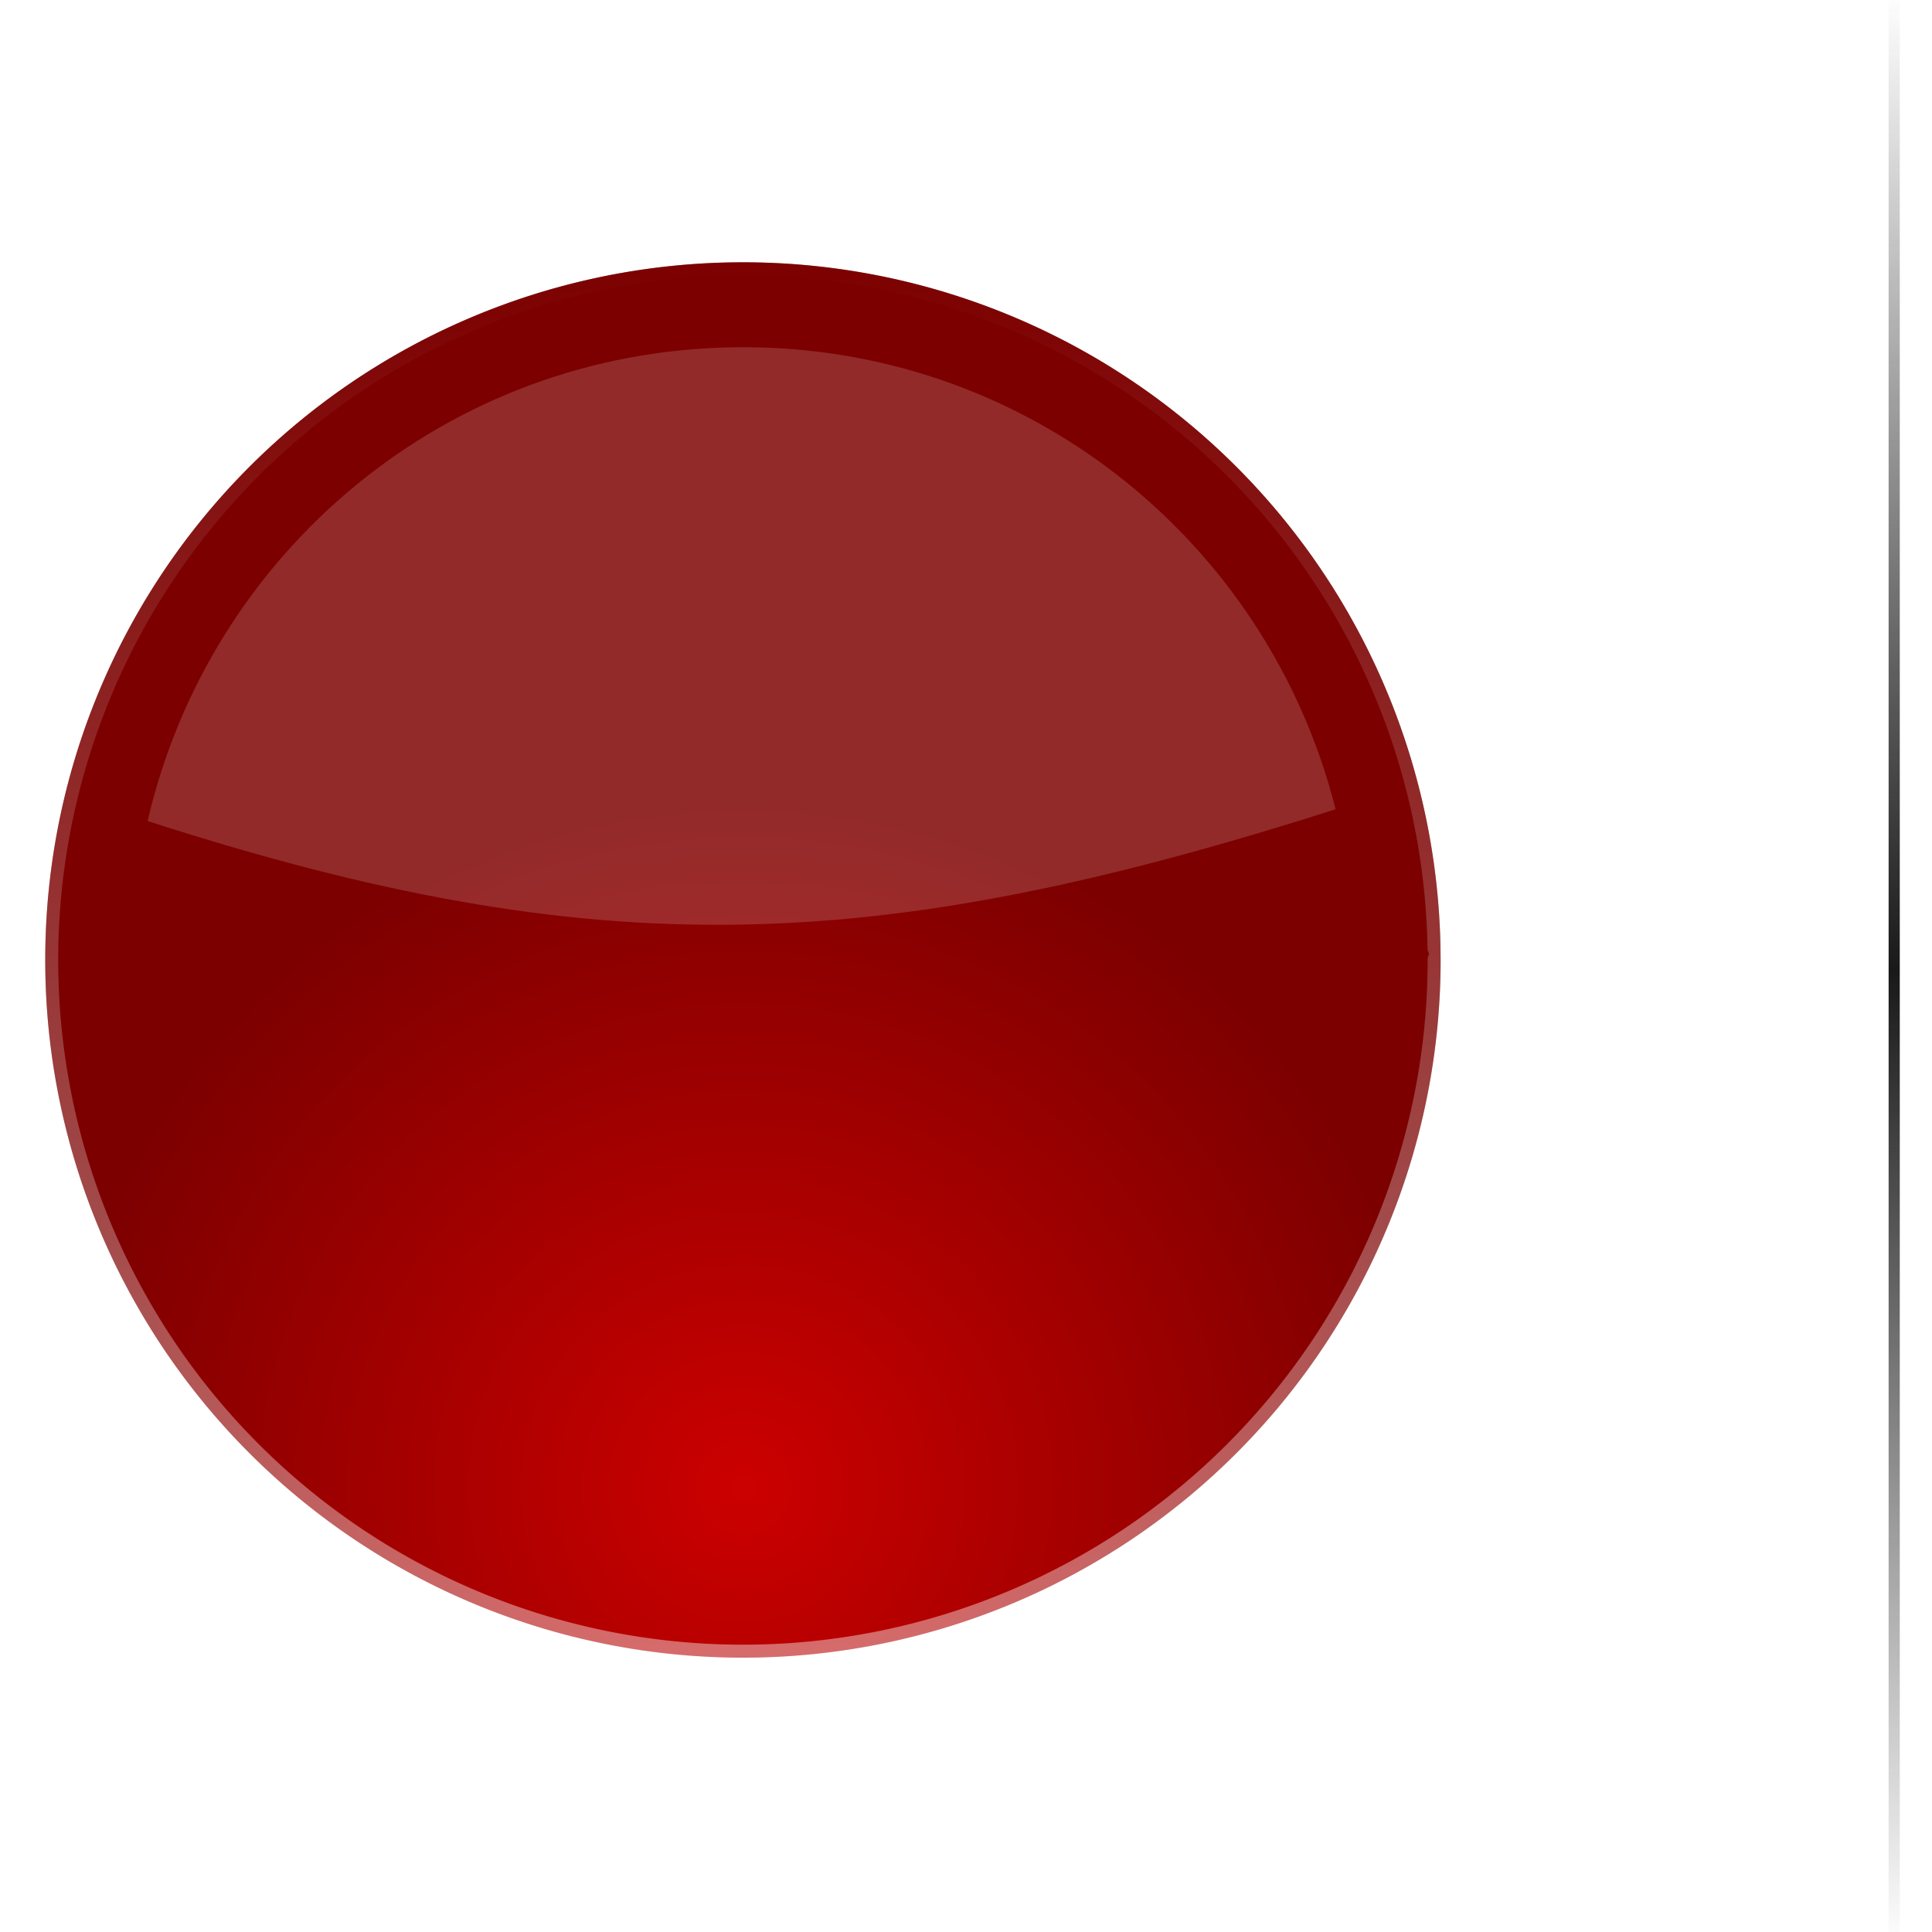 <?xml version="1.0" encoding="UTF-8" standalone="no"?>
<!-- Created with Inkscape (http://www.inkscape.org/) -->

<svg
   xmlns:dc="http://purl.org/dc/elements/1.1/"
   xmlns:cc="http://creativecommons.org/ns#"
   xmlns:rdf="http://www.w3.org/1999/02/22-rdf-syntax-ns#"
   xmlns:svg="http://www.w3.org/2000/svg"
   xmlns="http://www.w3.org/2000/svg"
   xmlns:xlink="http://www.w3.org/1999/xlink"
   xmlns:sodipodi="http://sodipodi.sourceforge.net/DTD/sodipodi-0.dtd"
   xmlns:inkscape="http://www.inkscape.org/namespaces/inkscape"
   width="44"
   height="44"
   viewBox="0 0 44 44"
   id="svg5546"
   version="1.1"
   inkscape:version="0.91 r13725"
   sodipodi:docname="CollapsibleMenu.onAlarm.svg"
   inkscape:export-filename="D:\project\cpp\POC_Expendable\alarmOff.png"
   inkscape:export-xdpi="105.8"
   inkscape:export-ydpi="105.8">
  <defs
     id="defs5548">
    <linearGradient
       inkscape:collect="always"
       id="linearGradient6217">
      <stop
         style="stop-color:#ffffff;stop-opacity:0.78"
         offset="0"
         id="stop6219" />
      <stop
         style="stop-color:#000000;stop-opacity:1"
         offset="1"
         id="stop6221" />
    </linearGradient>
    <linearGradient
       inkscape:collect="always"
       xlink:href="#linearGradient6366"
       id="linearGradient8210"
       gradientUnits="userSpaceOnUse"
       gradientTransform="matrix(1.183,0,0,1.183,-364.007,845.421)"
       x1="323.943"
       y1="142.735"
       x2="323.943"
       y2="169.87" />
    <linearGradient
       id="linearGradient6366"
       inkscape:collect="always">
      <stop
         style="stop-color:#ffffff;stop-opacity:0;"
         offset="0"
         id="stop6370" />
      <stop
         style="stop-color:#ffffff;stop-opacity:1;"
         offset="1"
         id="stop6368" />
    </linearGradient>
    <linearGradient
       inkscape:collect="always"
       xlink:href="#linearGradient5104"
       id="linearGradient8206"
       gradientUnits="userSpaceOnUse"
       gradientTransform="matrix(0.457,0,0,0.51,-237.713,980.011)"
       spreadMethod="reflect"
       x1="614.122"
       y1="55.264"
       x2="614.476"
       y2="98.928" />
    <linearGradient
       inkscape:collect="always"
       id="linearGradient5104">
      <stop
         id="stop5108"
         offset="0"
         style="stop-color:#191919;stop-opacity:0;" />
      <stop
         id="stop5106"
         offset="1"
         style="stop-color:#191919;stop-opacity:1;" />
    </linearGradient>
    <linearGradient
       inkscape:collect="always"
       xlink:href="#linearGradient6366"
       id="linearGradient5520"
       gradientUnits="userSpaceOnUse"
       gradientTransform="translate(830,214)"
       x1="197.579"
       y1="397.456"
       x2="275.325"
       y2="397.456" />
    <radialGradient
       inkscape:collect="always"
       xlink:href="#linearGradient5788"
       id="radialGradient8200"
       gradientUnits="userSpaceOnUse"
       cx="579.974"
       cy="649.417"
       fx="579.974"
       fy="649.417"
       r="15.889"
       gradientTransform="translate(-563.054,392.808)" />
    <linearGradient
       id="linearGradient5788"
       inkscape:collect="always">
      <stop
         id="stop5790"
         offset="0"
         style="stop-color:#cc0000;stop-opacity:1" />
      <stop
         id="stop5792"
         offset="1"
         style="stop-color:#7c0000;stop-opacity:1" />
    </linearGradient>
    <radialGradient
       inkscape:collect="always"
       xlink:href="#linearGradient6217"
       id="radialGradient6223"
       cx="130.607"
       cy="105.259"
       fx="130.607"
       fy="105.259"
       r="15.889"
       gradientUnits="userSpaceOnUse"
       gradientTransform="matrix(1.258,-4.5736323e-7,4.2469292e-7,1.169,-147.27,914.274)" />
  </defs>
  <sodipodi:namedview
     id="base"
     pagecolor="#494949"
     bordercolor="#666666"
     borderopacity="1.0"
     inkscape:pageopacity="0"
     inkscape:pageshadow="2"
     inkscape:zoom="7.919596"
     inkscape:cx="45.383708"
     inkscape:cy="6.990391"
     inkscape:document-units="px"
     inkscape:current-layer="layer1"
     showgrid="false"
     inkscape:window-width="1280"
     inkscape:window-height="962"
     inkscape:window-x="-8"
     inkscape:window-y="-8"
     inkscape:window-maximized="1"
     units="px" />
  <g
     inkscape:label="Copie de bg red"
     id="g6207"
     inkscape:groupmode="layer"
     style="display:inline"
     transform="translate(0,-1008.362)" />
  <g
     inkscape:groupmode="layer"
     id="layer2"
     inkscape:label="bg red"
     style="display:inline"
     transform="translate(0,-1008.362)" />
  <g
     inkscape:label="Calque 1"
     inkscape:groupmode="layer"
     id="layer1"
     style="display:inline"
     transform="translate(0,-1008.362)">
    <path
       d="m 32.809,1030.225 a 15.889,15.889 0 0 1 -15.818,15.889 15.889,15.889 0 0 1 -15.96,-15.746 15.889,15.889 0 0 1 15.673,-16.031 15.889,15.889 0 0 1 16.102,15.601"
       sodipodi:open="true"
       sodipodi:end="6.2651211"
       sodipodi:start="0"
       sodipodi:ry="15.889357"
       sodipodi:rx="15.889357"
       sodipodi:cy="1030.225"
       sodipodi:cx="16.919277"
       sodipodi:type="arc"
       id="path6209"
       style="color:#000000;display:inline;overflow:visible;visibility:visible;opacity:0.343;fill:url(#radialGradient6223);fill-opacity:1;fill-rule:nonzero;stroke:none;stroke-width:0.591;stroke-linecap:round;stroke-linejoin:round;stroke-miterlimit:4;stroke-dasharray:none;stroke-opacity:0.425;marker:none;enable-background:accumulate"
       inkscape:export-xdpi="105.8"
       inkscape:export-ydpi="105.8" />
    <path
       style="color:#000000;display:inline;overflow:visible;visibility:visible;opacity:1;fill:url(#radialGradient8200);fill-opacity:1;fill-rule:nonzero;stroke:none;stroke-width:0.591;stroke-linecap:round;stroke-linejoin:round;stroke-miterlimit:4;stroke-dasharray:none;stroke-opacity:0.425;marker:none;enable-background:accumulate"
       id="path8174"
       sodipodi:type="arc"
       sodipodi:cx="16.919277"
       sodipodi:cy="1030.225"
       sodipodi:rx="15.889357"
       sodipodi:ry="15.889357"
       sodipodi:start="0"
       sodipodi:end="6.2651211"
       sodipodi:open="true"
       d="m 32.809,1030.225 a 15.889,15.889 0 0 1 -15.818,15.889 15.889,15.889 0 0 1 -15.96,-15.746 15.889,15.889 0 0 1 15.673,-16.031 15.889,15.889 0 0 1 16.102,15.601"
       inkscape:export-xdpi="105.8"
       inkscape:export-ydpi="105.8" />
    <path
       sodipodi:nodetypes="sccs"
       inkscape:connector-curvature="0"
       id="path8176"
       d="m 16.729,1016.271 c -6.566,0.089 -11.951,4.672 -13.367,10.789 10.257,3.314 16.605,3.069 27.055,-0.268 -1.546,-6.128 -7.085,-10.611 -13.688,-10.521 z"
       style="color:#000000;display:inline;overflow:visible;visibility:visible;opacity:0.166;fill:#ffffff;fill-opacity:1;fill-rule:nonzero;stroke:none;stroke-width:0.591;stroke-linecap:round;stroke-linejoin:round;stroke-miterlimit:4;stroke-dasharray:none;stroke-opacity:0.425;marker:none;enable-background:accumulate"
       inkscape:export-xdpi="105.8"
       inkscape:export-ydpi="105.8" />
    <path
       inkscape:connector-curvature="0"
       id="path8182"
       d="m 43.012,1008.362 0,44.195 0.254,0 0,-44.195 -0.254,0 z"
       style="color:#000000;font-style:normal;font-variant:normal;font-weight:normal;font-stretch:normal;font-size:medium;line-height:normal;font-family:sans-serif;text-indent:0;text-align:start;text-decoration:none;text-decoration-line:none;text-decoration-style:solid;text-decoration-color:#000000;letter-spacing:normal;word-spacing:normal;text-transform:none;direction:ltr;block-progression:tb;writing-mode:lr-tb;baseline-shift:baseline;text-anchor:start;white-space:normal;clip-rule:nonzero;display:inline;overflow:visible;visibility:visible;opacity:1;isolation:auto;mix-blend-mode:normal;color-interpolation:sRGB;color-interpolation-filters:linearRGB;solid-color:#000000;solid-opacity:1;fill:url(#linearGradient8206);fill-opacity:1;fill-rule:evenodd;stroke:none;stroke-width:1px;stroke-linecap:butt;stroke-linejoin:miter;stroke-miterlimit:4;stroke-dasharray:none;stroke-dashoffset:0;stroke-opacity:1;filter:url(#filter5100);color-rendering:auto;image-rendering:auto;shape-rendering:auto;text-rendering:auto;enable-background:accumulate"
       inkscape:export-xdpi="105.8"
       inkscape:export-ydpi="105.8" />
    <path
       style="color:#000000;display:inline;overflow:visible;visibility:visible;opacity:1;fill:none;fill-opacity:1;fill-rule:nonzero;stroke:url(#linearGradient8210);stroke-width:0.591;stroke-linecap:round;stroke-linejoin:round;stroke-miterlimit:4;stroke-dasharray:none;stroke-opacity:0.425;marker:none;enable-background:accumulate"
       id="path8186"
       sodipodi:type="arc"
       sodipodi:cx="16.919277"
       sodipodi:cy="1030.225"
       sodipodi:rx="15.889357"
       sodipodi:ry="15.889357"
       sodipodi:start="0"
       sodipodi:end="6.2651211"
       sodipodi:open="true"
       d="m 32.809,1030.225 a 15.889,15.889 0 0 1 -15.818,15.889 15.889,15.889 0 0 1 -15.96,-15.746 15.889,15.889 0 0 1 15.673,-16.031 15.889,15.889 0 0 1 16.102,15.601"
       inkscape:export-xdpi="105.8"
       inkscape:export-ydpi="105.8" />
  </g>
</svg>
